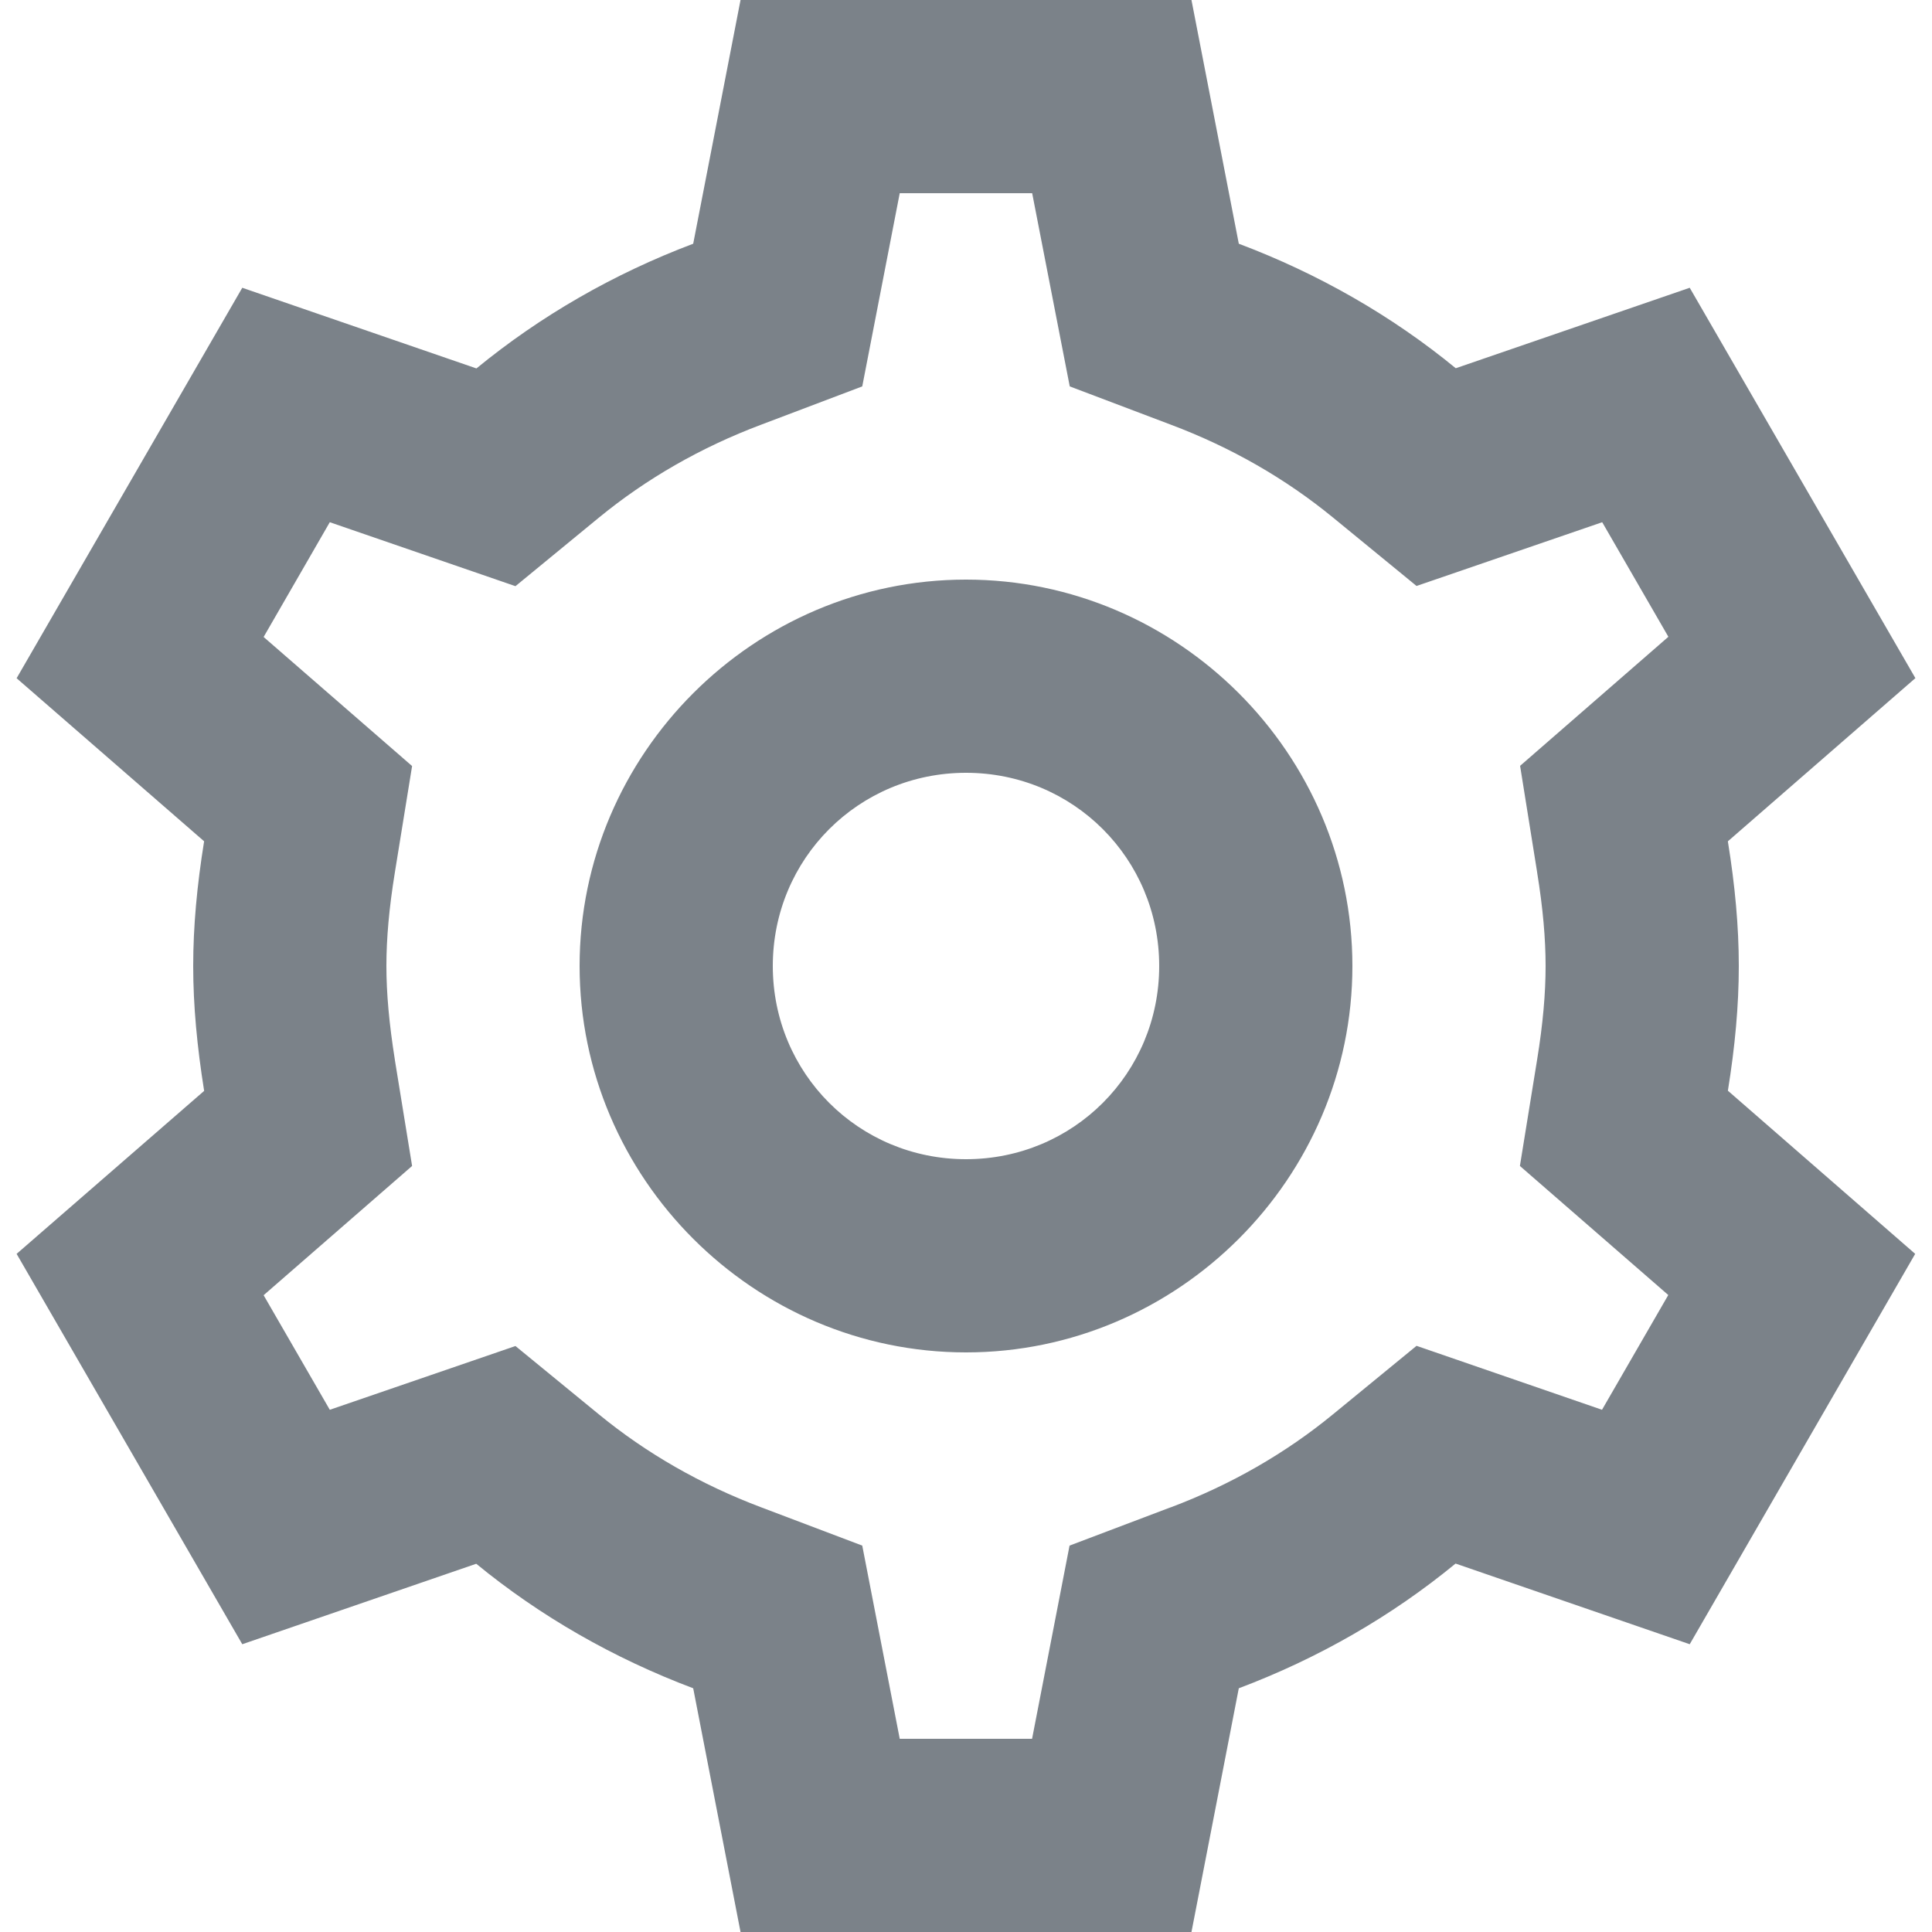 <svg width="20" height="20" viewBox="0 0 20 20" fill="none" xmlns="http://www.w3.org/2000/svg">
<path d="M7.666 0L7.176 2.523C6.352 2.834 5.595 3.27 4.932 3.814L2.508 2.979L0.172 7.021L2.113 8.709C2.039 9.167 2 9.592 2 10C2 10.409 2.04 10.833 2.113 11.291V11.293L0.172 12.98L2.508 17.021L4.93 16.188C5.593 16.732 6.351 17.166 7.176 17.477L7.666 20H12.334L12.824 17.477C13.649 17.166 14.405 16.731 15.068 16.186L17.492 17.021L19.826 12.98L17.887 11.291C17.961 10.833 18 10.408 18 10C18 9.592 17.961 9.168 17.887 8.711V8.709L19.828 7.02L17.492 2.979L15.07 3.812C14.407 3.268 13.649 2.834 12.824 2.523L12.334 0H7.666ZM9.314 2H10.685L11.074 4L12.117 4.395C12.746 4.631 13.311 4.957 13.801 5.359L14.664 6.066L16.586 5.406L17.271 6.592L15.736 7.928L15.912 9.027V9.029C15.973 9.404 16 9.719 16 10C16 10.281 15.973 10.596 15.912 10.971L15.734 12.07L17.27 13.406L16.584 14.594L14.664 13.932L13.799 14.641C13.309 15.043 12.746 15.368 12.117 15.605H12.115L11.072 16L10.684 18H9.314L8.926 16L7.883 15.605C7.254 15.368 6.689 15.043 6.199 14.641L5.336 13.934L3.414 14.594L2.729 13.408L4.266 12.07L4.088 10.975V10.973C4.028 10.596 4 10.281 4 10C4 9.719 4.027 9.404 4.088 9.029L4.266 7.93L2.729 6.594L3.414 5.406L5.336 6.068L6.199 5.359C6.689 4.957 7.254 4.631 7.883 4.395L8.926 4L9.314 2ZM10 6C7.803 6 6 7.803 6 10C6 12.197 7.803 14 10 14C12.197 14 14 12.197 14 10C14 7.803 12.197 6 10 6ZM10 8C11.111 8 12 8.889 12 10C12 11.111 11.111 12 10 12C8.889 12 8 11.111 8 10C8 8.889 8.889 8 10 8Z" fill="#7B8289"/>
</svg>
